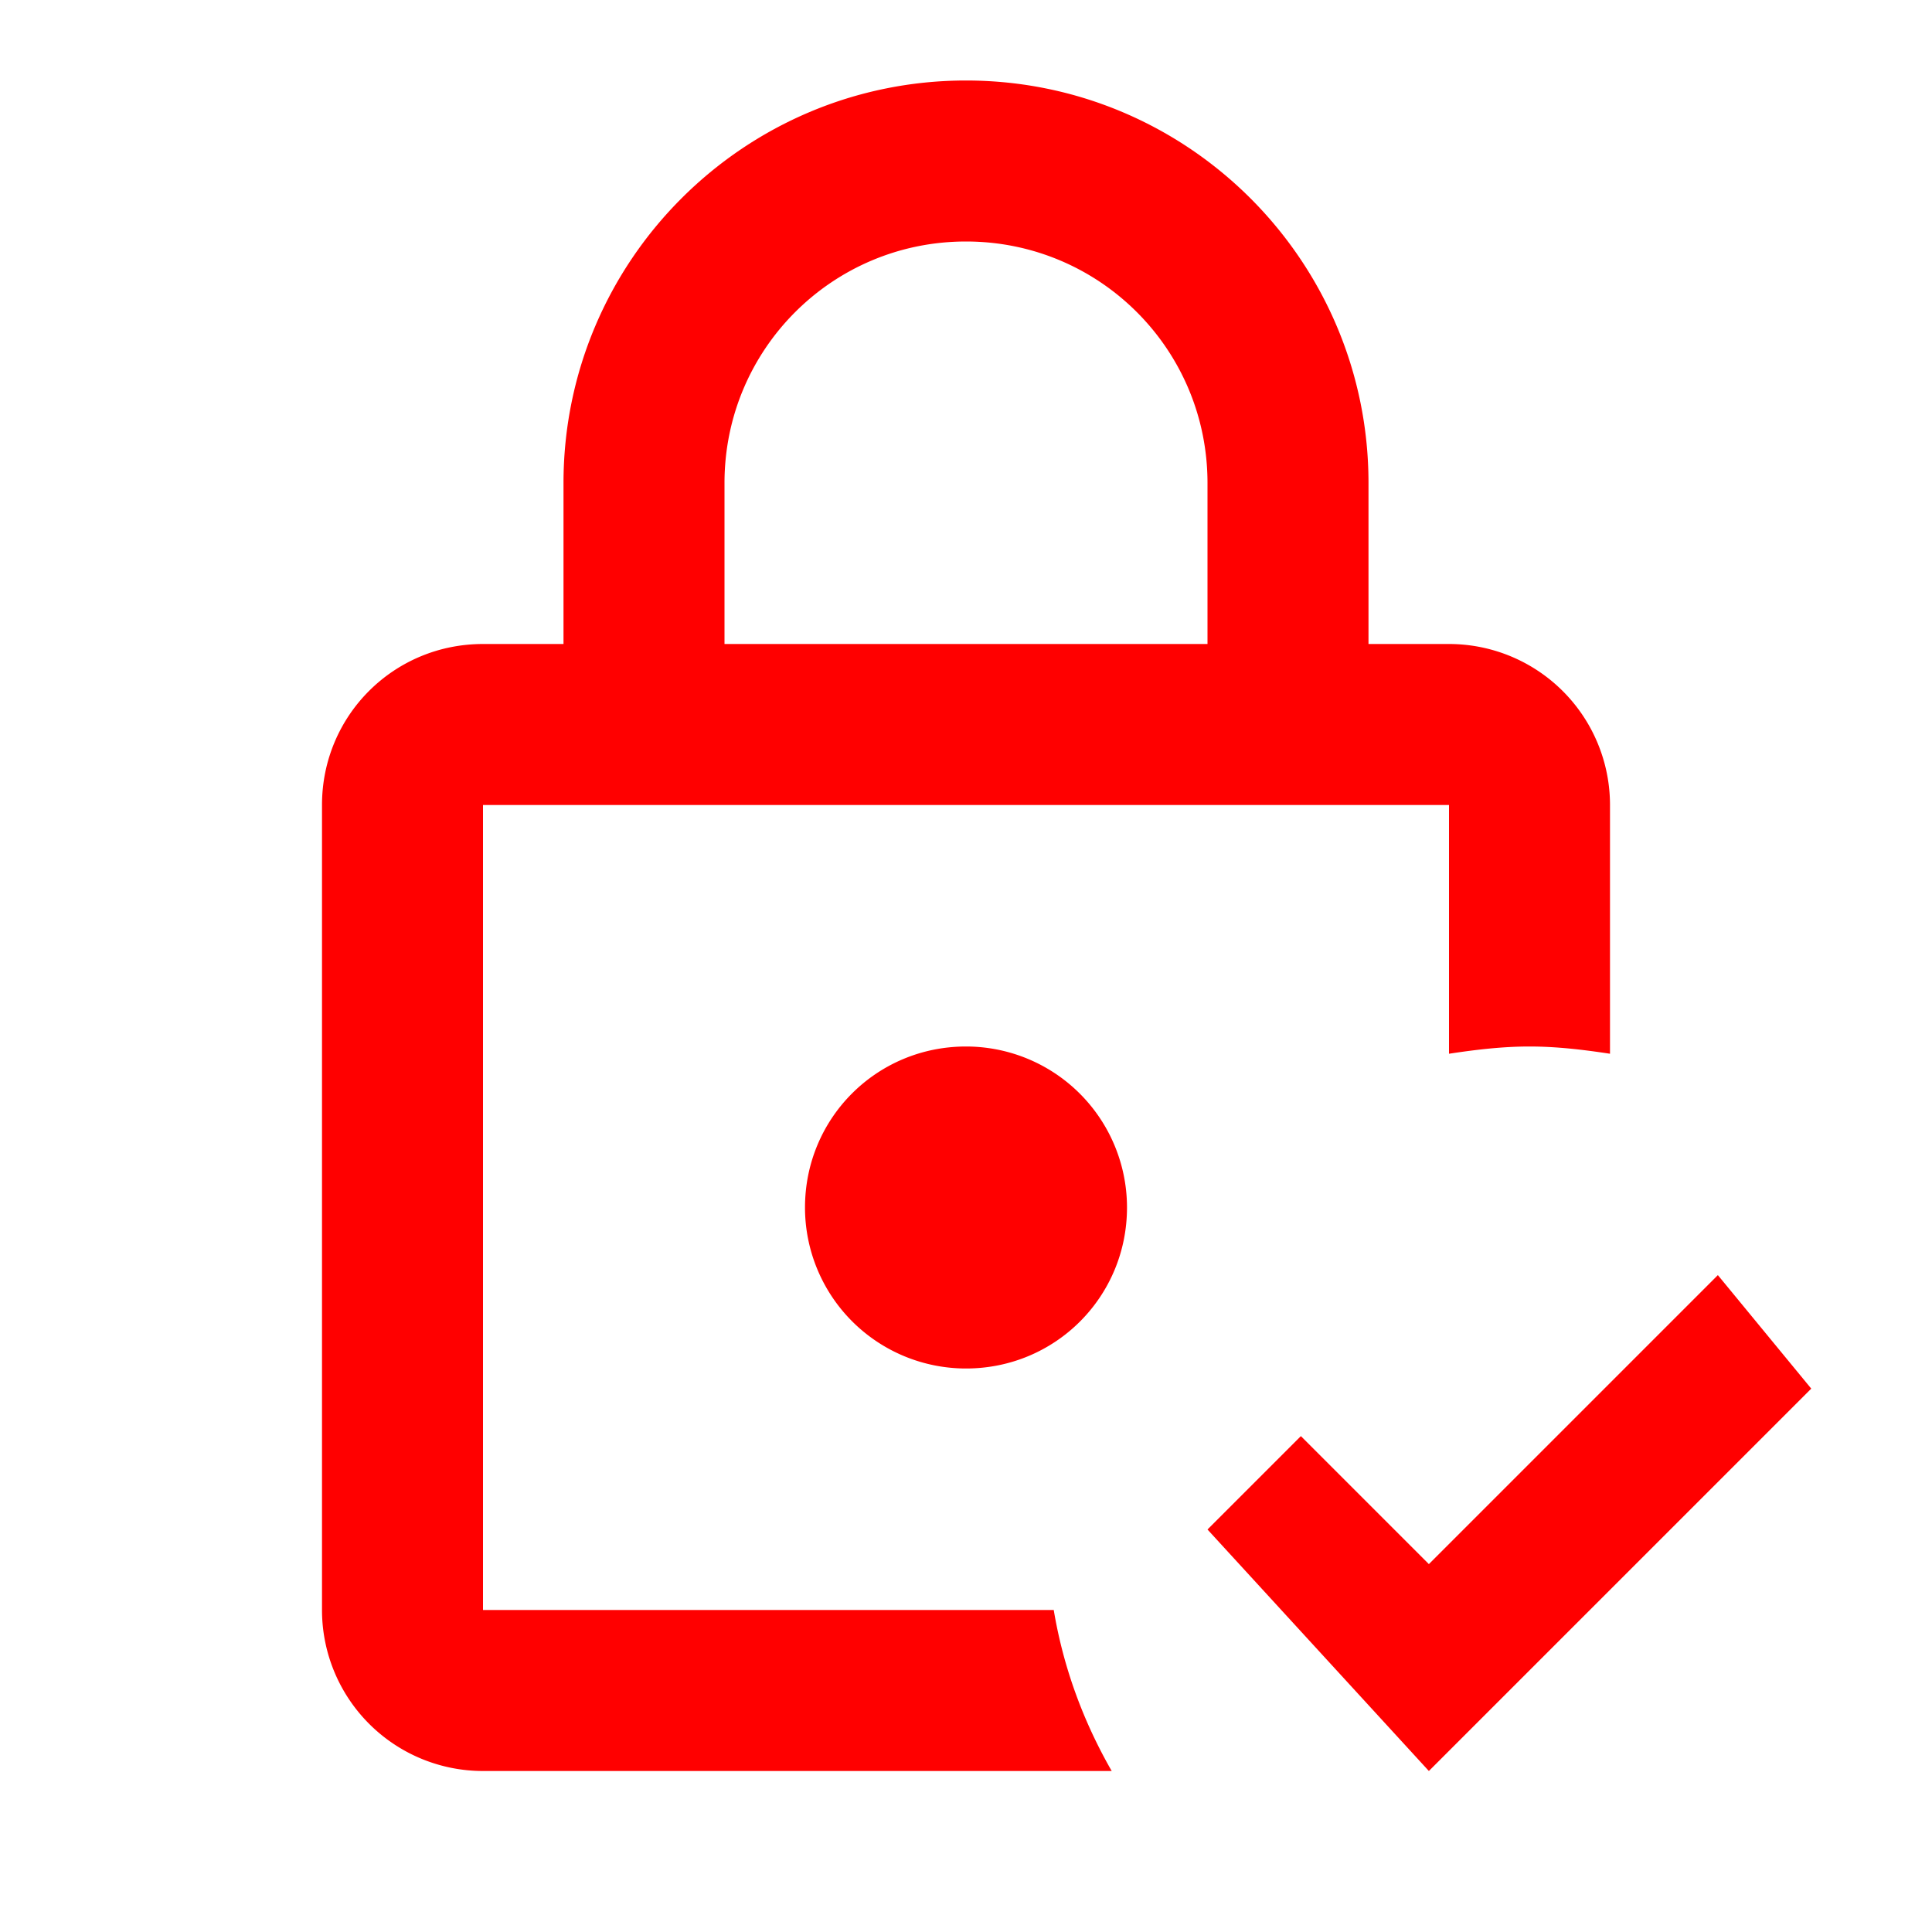 <svg xmlns="http://www.w3.org/2000/svg" width="24" height="24" viewBox="0 0 24 24"><path fill="#FF0000" d="M14 15c0 1.11-.89 2-2 2a2 2 0 0 1-2-2c0-1.11.89-2 2-2a2 2 0 0 1 2 2m-.91 5c.12.72.37 1.39.72 2H6a2 2 0 0 1-2-2V10c0-1.11.89-2 2-2h1V6c0-2.76 2.24-5 5-5s5 2.24 5 5v2h1a2 2 0 0 1 2 2v3.09c-.33-.05-.66-.09-1-.09s-.67.04-1 .09V10H6v10zM9 8h6V6c0-1.66-1.34-3-3-3S9 4.34 9 6zm12.34 7.84l-3.59 3.59l-1.59-1.59L15 19l2.75 3l4.75-4.75z"/></svg>